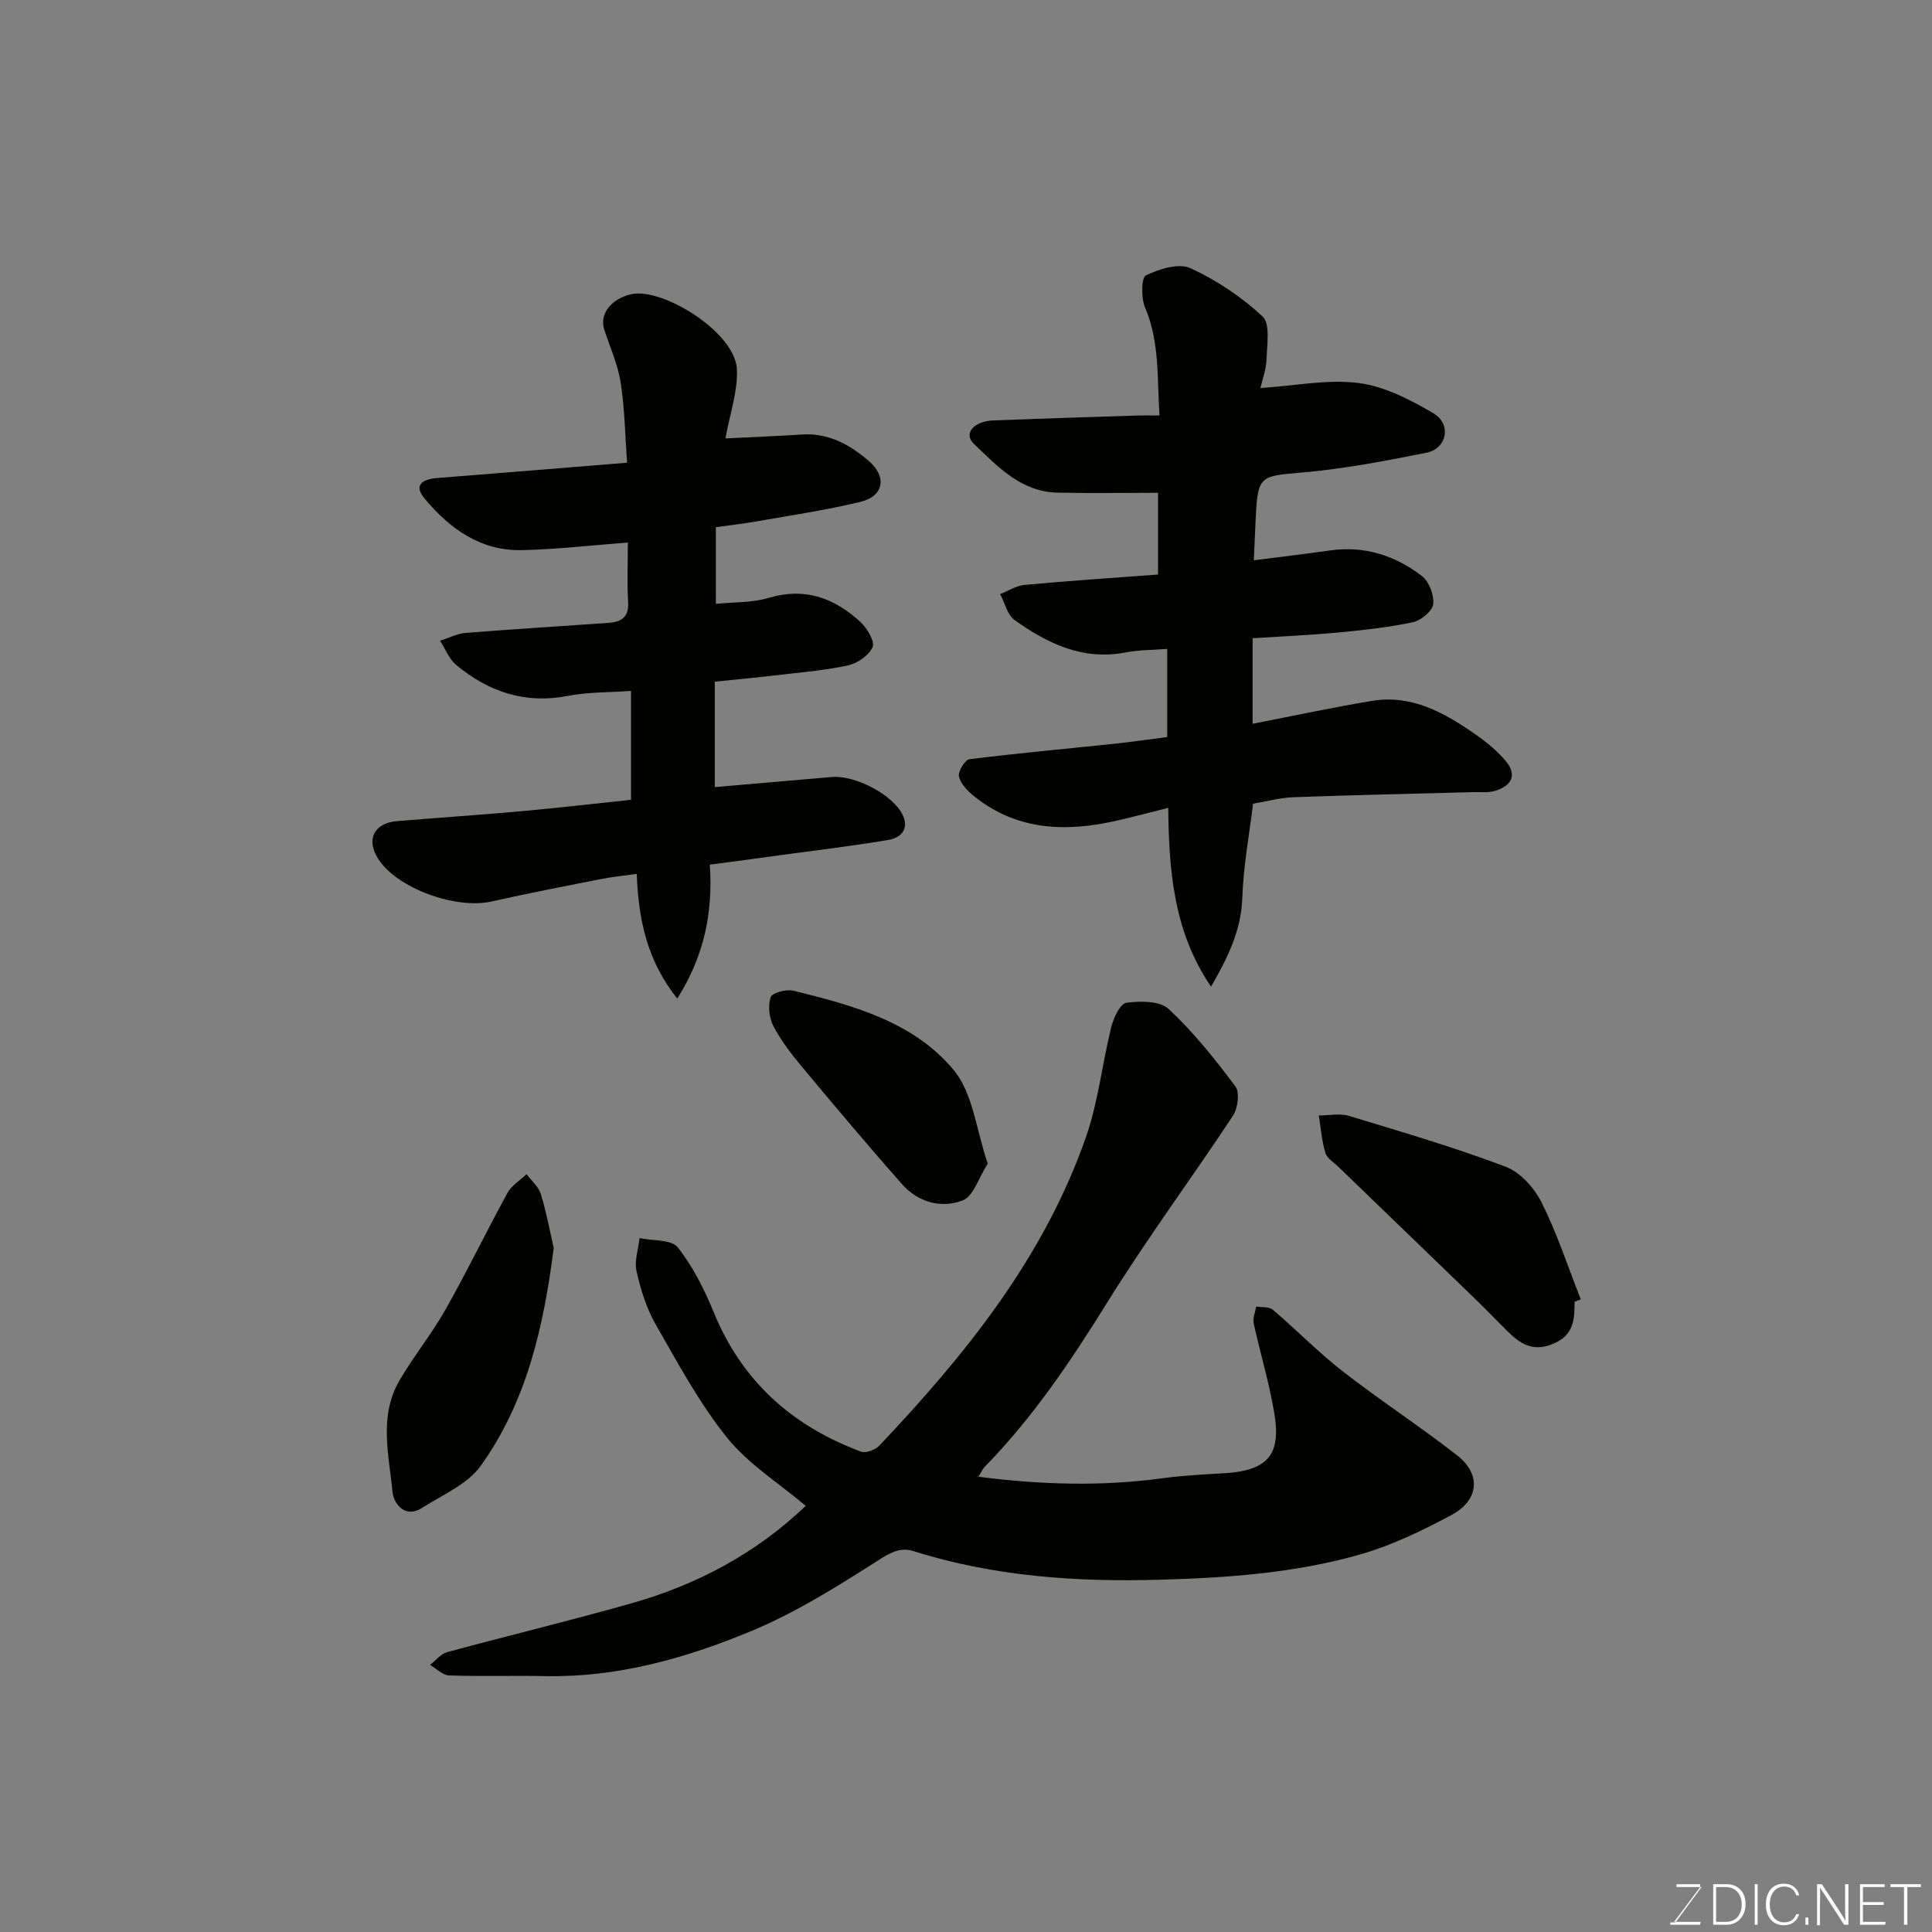 <svg enable-background="new 0 0 400 400" viewBox="0 0 400 400" xmlns="http://www.w3.org/2000/svg"><rect x="0" y="0" width="400" height="400" fill="#808080" stroke="none"/><path d="m202.56 305.74c13.15 1.69 25.58 2.01 38.07.32 4.23-.57 8.51-.8 12.78-1.04 8.79-.5 11.82-3.62 10.48-12.04-1.01-6.4-2.95-12.65-4.32-18.99-.23-1.08.32-2.32.51-3.49 1.17.2 2.67.01 3.45.67 4.9 4.17 9.41 8.82 14.48 12.76 7.73 6.01 15.96 11.37 23.68 17.39 5.04 3.94 4.54 9.32-1.27 12.4-5.99 3.19-12.24 6.23-18.73 8.09-13.46 3.86-27.38 4.85-41.38 5.25-17.4.51-34.52-.66-51.24-5.93-2.21-.7-4.15-.04-6.53 1.47-8.75 5.58-17.64 11.23-27.18 15.17-13.42 5.55-27.46 9.53-42.31 9.25-6.69-.13-13.38.09-20.07-.14-1.34-.05-2.63-1.42-3.94-2.18 1.17-.9 2.22-2.28 3.54-2.64 12.71-3.45 25.52-6.53 38.19-10.12 13.54-3.84 25.72-10.3 36.05-20.17-5.62-4.75-11.92-8.67-16.3-14.13-5.75-7.16-10.18-15.42-14.77-23.44-1.91-3.34-3.1-7.2-3.96-10.98-.48-2.14.37-4.58.62-6.88 2.71.58 6.59.24 7.91 1.91 3.17 4.01 5.55 8.8 7.51 13.58 5.85 14.22 16.26 23.45 30.43 28.71.99.37 2.94-.34 3.76-1.2 17.9-18.9 34.15-39 42.84-63.99 2.54-7.3 3.34-15.18 5.22-22.73.47-1.9 1.86-4.84 3.14-5.01 2.87-.39 6.92-.4 8.75 1.3 5.13 4.79 9.59 10.37 13.81 16.02.93 1.25.5 4.53-.52 6.08-8.53 12.93-17.79 25.4-25.96 38.56-7.55 12.16-15.44 23.93-25.48 34.17-.32.33-.51.8-1.26 2z" fill="#010100"/><path d="m259.59 116c5.14-.66 10.45-1.27 15.73-2.03 7.15-1.03 13.53 1.03 19.07 5.29 1.49 1.15 2.57 3.98 2.33 5.85-.18 1.44-2.54 3.36-4.22 3.72-5.1 1.08-10.33 1.64-15.54 2.13-5.74.54-11.51.79-17.62 1.18v17.71c8.24-1.6 16.45-3.37 24.72-4.74 8.21-1.36 14.98 2.45 21.39 6.92 2.27 1.58 4.49 3.39 6.27 5.5 2.51 2.99 1.17 5.21-2.23 6.22-1.39.41-2.97.21-4.46.25-12.43.34-24.87.6-37.3 1.06-2.74.1-5.46.86-8.3 1.34-.78 6.45-2 12.92-2.22 19.42-.23 6.87-3.03 12.48-6.48 18.46-7.77-11.45-8.71-23.97-8.86-37.02-3.66.91-7.09 1.83-10.54 2.62-10.53 2.42-20.66 2.14-29.57-4.96-1.36-1.08-2.83-2.58-3.22-4.14-.25-1 1.24-3.47 2.17-3.59 9.93-1.25 19.91-2.14 29.87-3.19 3.59-.38 7.16-.9 11.08-1.4 0-5.9 0-11.98 0-18.25-2.89.23-5.8.19-8.6.73-8.86 1.71-16.18-1.84-23-6.71-1.51-1.08-2.02-3.55-2.99-5.37 1.68-.66 3.31-1.74 5.03-1.9 9.14-.84 18.3-1.45 27.66-2.15 0-5.65 0-10.93 0-16.92-6.93 0-13.86.11-20.78-.03-7.59-.15-12.44-5.43-17.36-10.12-2.2-2.1-.04-4.68 4.07-4.84 9.93-.38 19.87-.69 29.8-1.01 1.3-.04 2.6-.01 4.57-.01-.51-7.79.06-15.2-2.99-22.37-.83-1.95-.78-6.16.18-6.63 2.75-1.33 6.78-2.61 9.21-1.5 5.41 2.48 10.59 5.95 14.94 10 1.62 1.51.92 5.78.83 8.78-.06 2.12-.86 4.23-1.27 6.04 7.22-.47 13.91-1.86 20.32-1.04 5.37.69 10.72 3.45 15.5 6.27 3.8 2.24 2.8 7.31-1.44 8.16-8.63 1.73-17.34 3.39-26.1 4.13-8.21.69-8.82.69-9.24 8.99-.14 2.89-.26 5.78-.41 9.15z" fill="#010100"/><path d="m146.96 179.02c.68 10.05-1.21 18.95-6.74 27.73-6.17-7.76-8.03-16.13-8.39-25.83-2.62.38-5.1.62-7.54 1.1-7.51 1.48-15.02 2.94-22.49 4.62-7.46 1.68-19.59-2.74-23.48-8.79-2.57-4.01-.92-7.44 3.86-7.84 8.52-.72 17.06-1.27 25.58-2.04 7.52-.68 15.02-1.55 22.89-2.38 0-7.23 0-14.63 0-22.54-4.41.32-8.84.2-13.1 1.03-8.85 1.72-16.37-.85-23.06-6.37-1.5-1.24-2.28-3.34-3.38-5.04 1.75-.56 3.48-1.48 5.27-1.63 9.85-.79 19.71-1.38 29.57-2.08 2.58-.18 4.28-1.08 4.1-4.25-.24-4.12-.06-8.26-.06-12.38-7.64.57-14.79 1.42-21.96 1.57-8.54.18-14.95-4.45-20.14-10.7-2.37-2.86-.3-4 2.62-4.23 12.94-1.02 25.88-2.08 39.32-3.17-.41-5.62-.48-11.15-1.32-16.56-.58-3.75-2.2-7.33-3.4-10.98-1.08-3.28 1.47-6.35 5.45-7.32 6.45-1.57 21.68 7.81 22.01 15.54.19 4.55-1.46 9.18-2.37 14.29 5.27-.26 10.59-.48 15.91-.81 5.47-.34 9.85 2.11 13.76 5.48 3.81 3.28 3.12 7.29-1.72 8.46-7.1 1.73-14.37 2.78-21.58 4.06-2.71.48-5.46.78-8.36 1.19v15.87c3.74-.38 7.54-.21 10.99-1.25 7.5-2.24 13.58.08 18.93 4.99 1.39 1.28 3.03 4.04 2.52 5.23-.76 1.74-3.21 3.4-5.21 3.81-5.27 1.09-10.68 1.52-16.04 2.15-3.59.42-7.19.75-11.41 1.18v10.85 10.98c8.33-.72 16.27-1.4 24.2-2.09 4.85-.43 12.72 3.67 14.72 7.9 1.37 2.9-.44 4.7-2.94 5.12-7.24 1.23-14.54 2.09-21.82 3.08-4.96.7-9.94 1.35-15.19 2.05z" fill="#010100"/><path d="m114.64 258.38c-2.11 16.63-5.71 31.97-15.11 45.1-2.74 3.83-7.9 6-12.11 8.69-3.69 2.36-5.94-1.04-6.15-3.25-.74-7.69-2.86-15.7 1.4-23.04 2.94-5.05 6.68-9.65 9.56-14.73 4.49-7.95 8.46-16.18 12.85-24.19.84-1.54 2.6-2.58 3.94-3.85 1.01 1.35 2.49 2.57 2.95 4.09 1.18 3.84 1.9 7.82 2.67 11.18z" fill="#010100"/><path d="m326 269.52c0 3.64-.12 6.89-4.44 8.7-4.27 1.78-6.88-.05-9.56-2.71-2.24-2.23-4.43-4.5-6.7-6.7-9.4-9.1-18.82-18.17-28.23-27.26-.95-.92-2.34-1.75-2.67-2.88-.74-2.49-.93-5.13-1.35-7.72 2.09 0 4.34-.49 6.26.09 10.86 3.29 21.77 6.5 32.38 10.5 3.03 1.14 5.96 4.38 7.47 7.39 3.22 6.44 5.47 13.36 8.12 20.09-.43.17-.85.34-1.28.5z" fill="#010100"/><path d="m204.5 240.92c-1.93 3.02-2.97 6.74-5.14 7.59-4.47 1.75-9.27.42-12.6-3.34-7.07-7.99-13.93-16.16-20.77-24.36-2.19-2.62-4.31-5.39-5.88-8.4-.88-1.69-1.14-4.2-.55-5.96.3-.91 3.25-1.7 4.7-1.34 12.28 3.02 24.88 6.42 33.18 16.42 4.02 4.83 4.68 12.45 7.06 19.39z" fill="#010100"/><g fill="#fbfcfa"><path d="m346.9 398 5.4-7.3h-5.2v-.6h4.9v.6l-5.4 7.2h5.5l-.1.6h-6.2v-.5z"/><path d="m354.7 390.1h2.8c2.3 0 3.9 1.6 3.9 4.1s-1.6 4.3-3.9 4.3h-2.8zm.6 7.8h2c2.2 0 3.3-1.6 3.3-3.6 0-1.8-1-3.6-3.3-3.6h-2z"/><path d="m363.9 390.1v8.4h-.6v-8.4z"/><path d="m372.5 396.3c-.4 1.3-1.4 2.3-3.2 2.3-2.4 0-3.7-1.9-3.7-4.3 0-2.3 1.2-4.3 3.7-4.3 1.8 0 2.9 1 3.2 2.4h-.6c-.4-1.1-1.1-1.8-2.5-1.8-2.1 0-3 1.9-3 3.7s.9 3.7 3 3.7c1.4 0 2.1-.7 2.5-1.7z"/><path d="m373.8 398.5v-1.5h.6v1.5z"/><path d="m376.2 398.5v-8.4h1c1.3 2 4.4 6.6 4.9 7.6-.1-1.2-.1-2.4-.1-3.8v-3.8h.7v8.4h-.9c-1.2-1.9-4.4-6.8-5-7.7.1 1.1 0 2.3 0 3.9v3.9h-.6z"/><path d="m390 394.4h-4.3v3.5h4.7l-.1.6h-5.2v-8.4h5.1v.6h-4.5v3.1h4.3z"/><path d="m394.2 390.7h-2.8v-.6h6.3v.6h-2.8v7.8h-.7z"/></g></svg>
